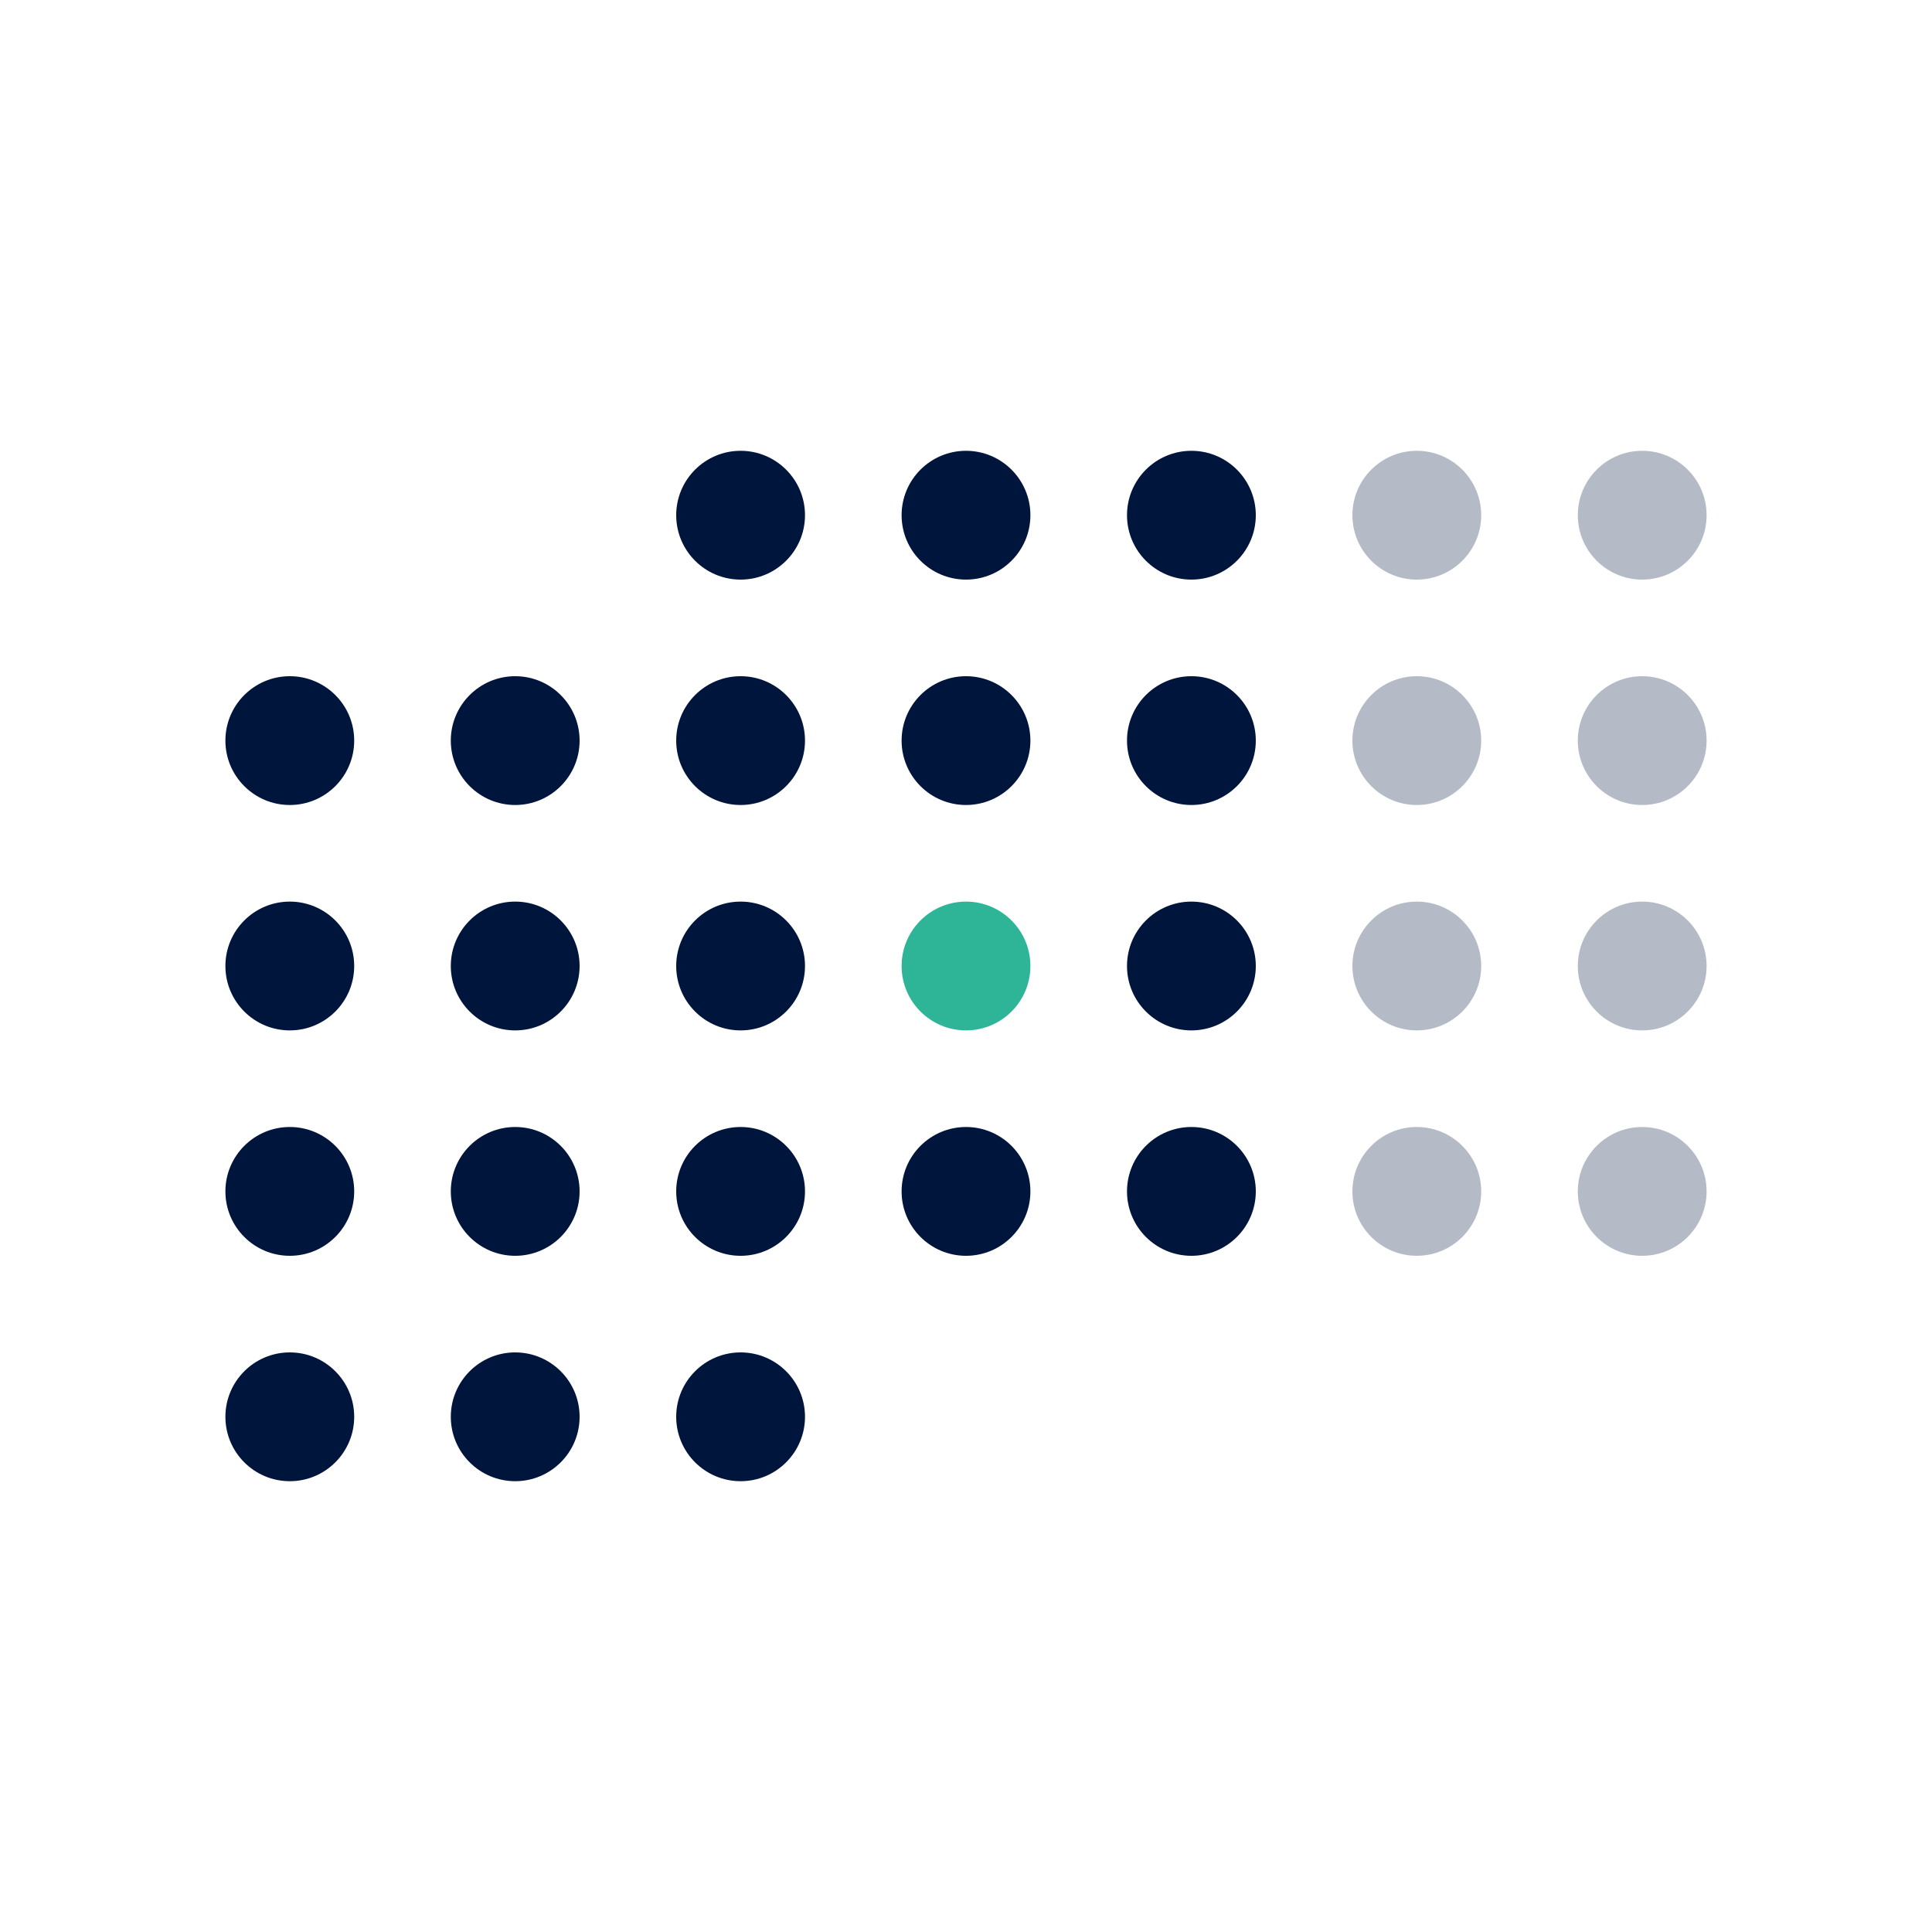 <?xml version="1.0" encoding="UTF-8"?>
<svg width="60px" height="60px" viewBox="0 0 60 60" version="1.1" xmlns="http://www.w3.org/2000/svg" xmlns:xlink="http://www.w3.org/1999/xlink">
    <title>icon/60x60/callender</title>
    <g id="icon/60x60/callender" stroke="none" stroke-width="1" fill="none" fill-rule="evenodd">
        <g id="Group" transform="translate(7, 14)">
            <path d="M18,2 C18,3.104 17.104,4 16,4 C14.896,4 14,3.104 14,2 C14,0.896 14.896,0 16,0 C17.104,0 18,0.896 18,2" id="Fill-1" fill="#00153B"></path>
            <path d="M25,2 C25,3.104 24.104,4 23,4 C21.896,4 21,3.104 21,2 C21,0.896 21.896,0 23,0 C24.104,0 25,0.896 25,2" id="Fill-3" fill="#00153B"></path>
            <path d="M32,2 C32,3.104 31.104,4 30,4 C28.896,4 28,3.104 28,2 C28,0.896 28.896,0 30,0 C31.104,0 32,0.896 32,2" id="Fill-5" fill="#00153B"></path>
            <path d="M39,2 C39,3.104 38.104,4 37,4 C35.896,4 35,3.104 35,2 C35,0.896 35.896,0 37,0 C38.104,0 39,0.896 39,2" id="Fill-7" fill="#B4BBC6"></path>
            <path d="M46,2 C46,3.104 45.104,4 44,4 C42.896,4 42,3.104 42,2 C42,0.896 42.896,0 44,0 C45.104,0 46,0.896 46,2" id="Fill-9" fill="#B4BBC6"></path>
            <path d="M4,9 C4,10.104 3.104,11 2,11 C0.896,11 0,10.104 0,9 C0,7.896 0.896,7 2,7 C3.104,7 4,7.896 4,9" id="Fill-11" fill="#00153B"></path>
            <path d="M11,9 C11,10.104 10.104,11 9,11 C7.896,11 7,10.104 7,9 C7,7.896 7.896,7 9,7 C10.104,7 11,7.896 11,9" id="Fill-13" fill="#00153B"></path>
            <path d="M18,9 C18,10.104 17.104,11 16,11 C14.896,11 14,10.104 14,9 C14,7.896 14.896,7 16,7 C17.104,7 18,7.896 18,9" id="Fill-15" fill="#00153B"></path>
            <path d="M25,9 C25,10.104 24.104,11 23,11 C21.896,11 21,10.104 21,9 C21,7.896 21.896,7 23,7 C24.104,7 25,7.896 25,9" id="Fill-17" fill="#00153B"></path>
            <path d="M32,9 C32,10.104 31.104,11 30,11 C28.896,11 28,10.104 28,9 C28,7.896 28.896,7 30,7 C31.104,7 32,7.896 32,9" id="Fill-19" fill="#00153B"></path>
            <path d="M39,9 C39,10.104 38.104,11 37,11 C35.896,11 35,10.104 35,9 C35,7.896 35.896,7 37,7 C38.104,7 39,7.896 39,9" id="Fill-21" fill="#B4BBC6"></path>
            <path d="M46,9 C46,10.104 45.104,11 44,11 C42.896,11 42,10.104 42,9 C42,7.896 42.896,7 44,7 C45.104,7 46,7.896 46,9" id="Fill-23" fill="#B4BBC6"></path>
            <path d="M4,16 C4,17.104 3.104,18 2,18 C0.896,18 0,17.104 0,16 C0,14.896 0.896,14 2,14 C3.104,14 4,14.896 4,16" id="Fill-25" fill="#00153B"></path>
            <path d="M11,16 C11,17.104 10.104,18 9,18 C7.896,18 7,17.104 7,16 C7,14.896 7.896,14 9,14 C10.104,14 11,14.896 11,16" id="Fill-27" fill="#00153B"></path>
            <path d="M18,16 C18,17.104 17.104,18 16,18 C14.896,18 14,17.104 14,16 C14,14.896 14.896,14 16,14 C17.104,14 18,14.896 18,16" id="Fill-29" fill="#00153B"></path>
            <path d="M21,16 C21,17.104 21.896,18 23,18 C24.104,18 25,17.104 25,16 C25,14.896 24.104,14 23,14 C21.896,14 21,14.896 21,16 Z" id="Fill-31" fill="#2EB598"></path>
            <path d="M32,16 C32,17.104 31.104,18 30,18 C28.896,18 28,17.104 28,16 C28,14.896 28.896,14 30,14 C31.104,14 32,14.896 32,16" id="Fill-33" fill="#00153B"></path>
            <path d="M39,16 C39,17.104 38.104,18 37,18 C35.896,18 35,17.104 35,16 C35,14.896 35.896,14 37,14 C38.104,14 39,14.896 39,16" id="Fill-35" fill="#B4BBC6"></path>
            <path d="M46,16 C46,17.104 45.104,18 44,18 C42.896,18 42,17.104 42,16 C42,14.896 42.896,14 44,14 C45.104,14 46,14.896 46,16" id="Fill-37" fill="#B4BBC6"></path>
            <path d="M4,23 C4,24.104 3.104,25 2,25 C0.896,25 0,24.104 0,23 C0,21.896 0.896,21 2,21 C3.104,21 4,21.896 4,23" id="Fill-39" fill="#00153B"></path>
            <path d="M11,23 C11,24.104 10.104,25 9,25 C7.896,25 7,24.104 7,23 C7,21.896 7.896,21 9,21 C10.104,21 11,21.896 11,23" id="Fill-41" fill="#00153B"></path>
            <path d="M18,23 C18,24.104 17.104,25 16,25 C14.896,25 14,24.104 14,23 C14,21.896 14.896,21 16,21 C17.104,21 18,21.896 18,23" id="Fill-43" fill="#00153B"></path>
            <path d="M25,23 C25,24.104 24.104,25 23,25 C21.896,25 21,24.104 21,23 C21,21.896 21.896,21 23,21 C24.104,21 25,21.896 25,23" id="Fill-45" fill="#00153B"></path>
            <path d="M32,23 C32,24.104 31.104,25 30,25 C28.896,25 28,24.104 28,23 C28,21.896 28.896,21 30,21 C31.104,21 32,21.896 32,23" id="Fill-47" fill="#00153B"></path>
            <path d="M39,23 C39,24.104 38.104,25 37,25 C35.896,25 35,24.104 35,23 C35,21.896 35.896,21 37,21 C38.104,21 39,21.896 39,23" id="Fill-49" fill="#B4BBC6"></path>
            <path d="M46,23 C46,24.104 45.104,25 44,25 C42.896,25 42,24.104 42,23 C42,21.896 42.896,21 44,21 C45.104,21 46,21.896 46,23" id="Fill-51" fill="#B4BBC6"></path>
            <path d="M4,30 C4,31.104 3.104,32 2,32 C0.896,32 0,31.104 0,30 C0,28.896 0.896,28 2,28 C3.104,28 4,28.896 4,30" id="Fill-53" fill="#00153B"></path>
            <path d="M11,30 C11,31.104 10.104,32 9,32 C7.896,32 7,31.104 7,30 C7,28.896 7.896,28 9,28 C10.104,28 11,28.896 11,30" id="Fill-55" fill="#00153B"></path>
            <path d="M18,30 C18,31.104 17.104,32 16,32 C14.896,32 14,31.104 14,30 C14,28.896 14.896,28 16,28 C17.104,28 18,28.896 18,30" id="Fill-57" fill="#00153B"></path>
        </g>
    </g>
</svg>